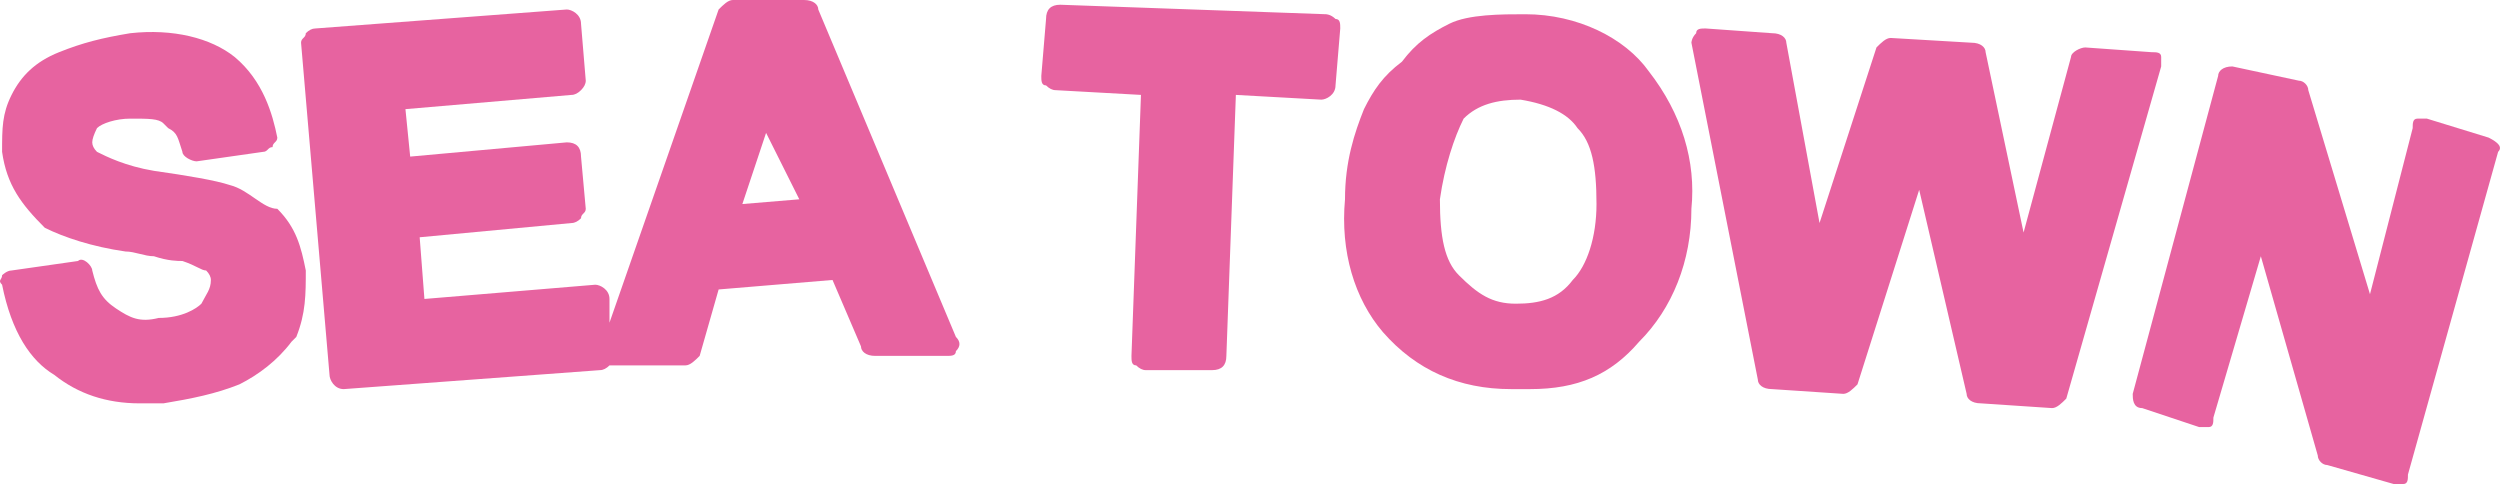<?xml version="1.0" encoding="UTF-8"?>
<svg id="Calque_2" data-name="Calque 2" xmlns="http://www.w3.org/2000/svg" viewBox="0 0 263.42 51">
  <defs>
    <style>
      .cls-1 {
        fill: #e763a0;
      }
    </style>
  </defs>
  <g id="Calque_1-2" data-name="Calque 1">
    <g id="Calque_1-2" data-name="Calque 1-2">
      <g>
        <path class="cls-1" d="m24.22,19.5c-1.5-.5-4.5-1-8-1.5-3-.5-5-1.5-6-2-.33-.33-.5-.67-.5-1s.17-.83.5-1.5c.5-.5,2-1,3.5-1,2,0,3,0,3.5.5l.5.5c1,.5,1,1,1.5,2.5,0,.5,1,1,1.5,1l7-1c.5,0,.5-.5,1-.5,0-.5.5-.5.5-1-.5-2.5-1.5-6-4.5-8.5-2.5-2-6.5-3-11-2.5-3,.5-5,1-7.5,2-2.5,1-4,2.5-5,4.5C.22,12,.22,13.5.22,16c.5,3.5,2,5.5,4.5,8,2,1,5,2,8.5,2.5,1,0,2,.5,3,.5,1.5.5,2.5.5,3,.5,1.5.5,2,1,2.5,1,.33.33.5.67.5,1,0,1-.5,1.5-1,2.5-.5.5-2,1.5-4.5,1.5-2,.5-3,0-4.5-1-1.5-1-2-2-2.5-4,0-.5-1-1.5-1.5-1l-7,1c-.5,0-1,.5-1,.5,0,.5-.5.5,0,1,1,5,3,8,5.5,9.5,2.5,2,5.5,3,9,3h2.5c3-.5,5.5-1,8-2,2-1,4-2.5,5.5-4.5l.5-.5c1-2.5,1-4.5,1-7-.5-2.5-1-4.5-3-6.5-1.5,0-3-2-5-2.5Z"/>
        <path class="cls-1" d="m86.22,1c0-.5-.5-1-1.5-1h-7.5c-.5,0-1,.5-1.5,1l-11.5,33v-2.5c0-1-1-1.5-1.5-1.5l-18,1.5-.5-6.5,16-1.5c.33,0,.67-.17,1-.5,0-.5.5-.5.5-1l-.5-5.5c0-1-.5-1.5-1.5-1.5l-16.5,1.5-.5-5,17.5-1.5c.33,0,.67-.17,1-.5.33-.33.5-.67.5-1l-.5-6c0-1-1-1.5-1.5-1.5l-26.5,2c-.33,0-.67.17-1,.5,0,.5-.5.5-.5,1l3,35c0,.5.5,1.5,1.5,1.5h0l27-2c.33,0,.67-.17,1-.5h8c.5,0,1-.5,1.5-1l2-7,12-1,3,7c0,.5.5,1,1.5,1h7.5c.5,0,1,0,1-.5.5-.5.5-1,0-1.5L86.22,1Zm-2,20l-6,.5,2.5-7.5,3.5,7Z"/>
        <path class="cls-1" d="m139.72,1.5l-28-1c-1,0-1.5.5-1.5,1.5l-.5,6c0,.5,0,1,.5,1,.33.33.67.5,1,.5l9,.5-1,27.5c0,.5,0,1,.5,1,.33.33.67.5,1,.5h7c1,0,1.5-.5,1.5-1.5l1-27.5,9,.5h0c.5,0,1.5-.5,1.5-1.5l.5-6c0-.5,0-1-.5-1-.5-.5-1-.5-1-.5Z"/>
        <path class="cls-1" d="m160.72,1.5c-2.5,0-6,0-8,1s-3.5,2-5,4c-2,1.5-3,3-4,5-1,2.5-2,5.5-2,9.5-.5,5.5,1,10.5,4,14,3.5,4,8,6,13.5,6h2c5,0,8.5-1.5,11.5-5,3.5-3.5,5.5-8.5,5.5-14,.5-5-1-10-4.5-14.5-2.5-3.5-7.5-6-13-6Zm-1,30.5c-2.5,0-4-1-6-3-1.5-1.5-2-4-2-8,.5-3.5,1.5-6.5,2.5-8.5,1.5-1.5,3.5-2,6-2,3,.5,5,1.5,6,3,1.5,1.5,2,4,2,8,0,3.5-1,6.5-2.5,8-1.5,2-3.5,2.5-6,2.5Z"/>
        <path class="cls-1" d="m227.72,6c0-.5-.5-.5-1-.5l-7-.5c-.5,0-1.5.5-1.5,1l-5,18.5-4-19c0-.5-.5-1-1.5-1l-8.5-.5c-.5,0-1,.5-1.5,1l-6,18.5-3.5-19c0-.5-.5-1-1.5-1l-7-.5c-.5,0-1,0-1,.5-.5.5-.5,1-.5,1l7,35.5c0,.5.5,1,1.5,1l7.5.5c.5,0,1-.5,1.5-1l6.5-20.5,5,21.5c0,.5.5,1,1.5,1l7.5.5h0c.5,0,1-.5,1.5-1l10-35s0-.5,0-1Z"/>
        <path class="cls-1" d="m262.22,14.5l-6.5-2h-1c-.5,0-.5.5-.5,1l-4.5,17.5-6.5-21.5c0-.5-.5-1-1-1l-7-1.5c-1,0-1.5.5-1.5,1l-9,33.5c0,.5,0,1.5,1,1.5l6,2h1c.5,0,.5-.5.5-1l5-17,6,21c0,.5.5,1,1,1l7,2h1c.5,0,.5-.5.5-1l9.5-34c.5-.5,0-1-1-1.5Z"/>
      </g>
    </g>
  </g>
</svg>